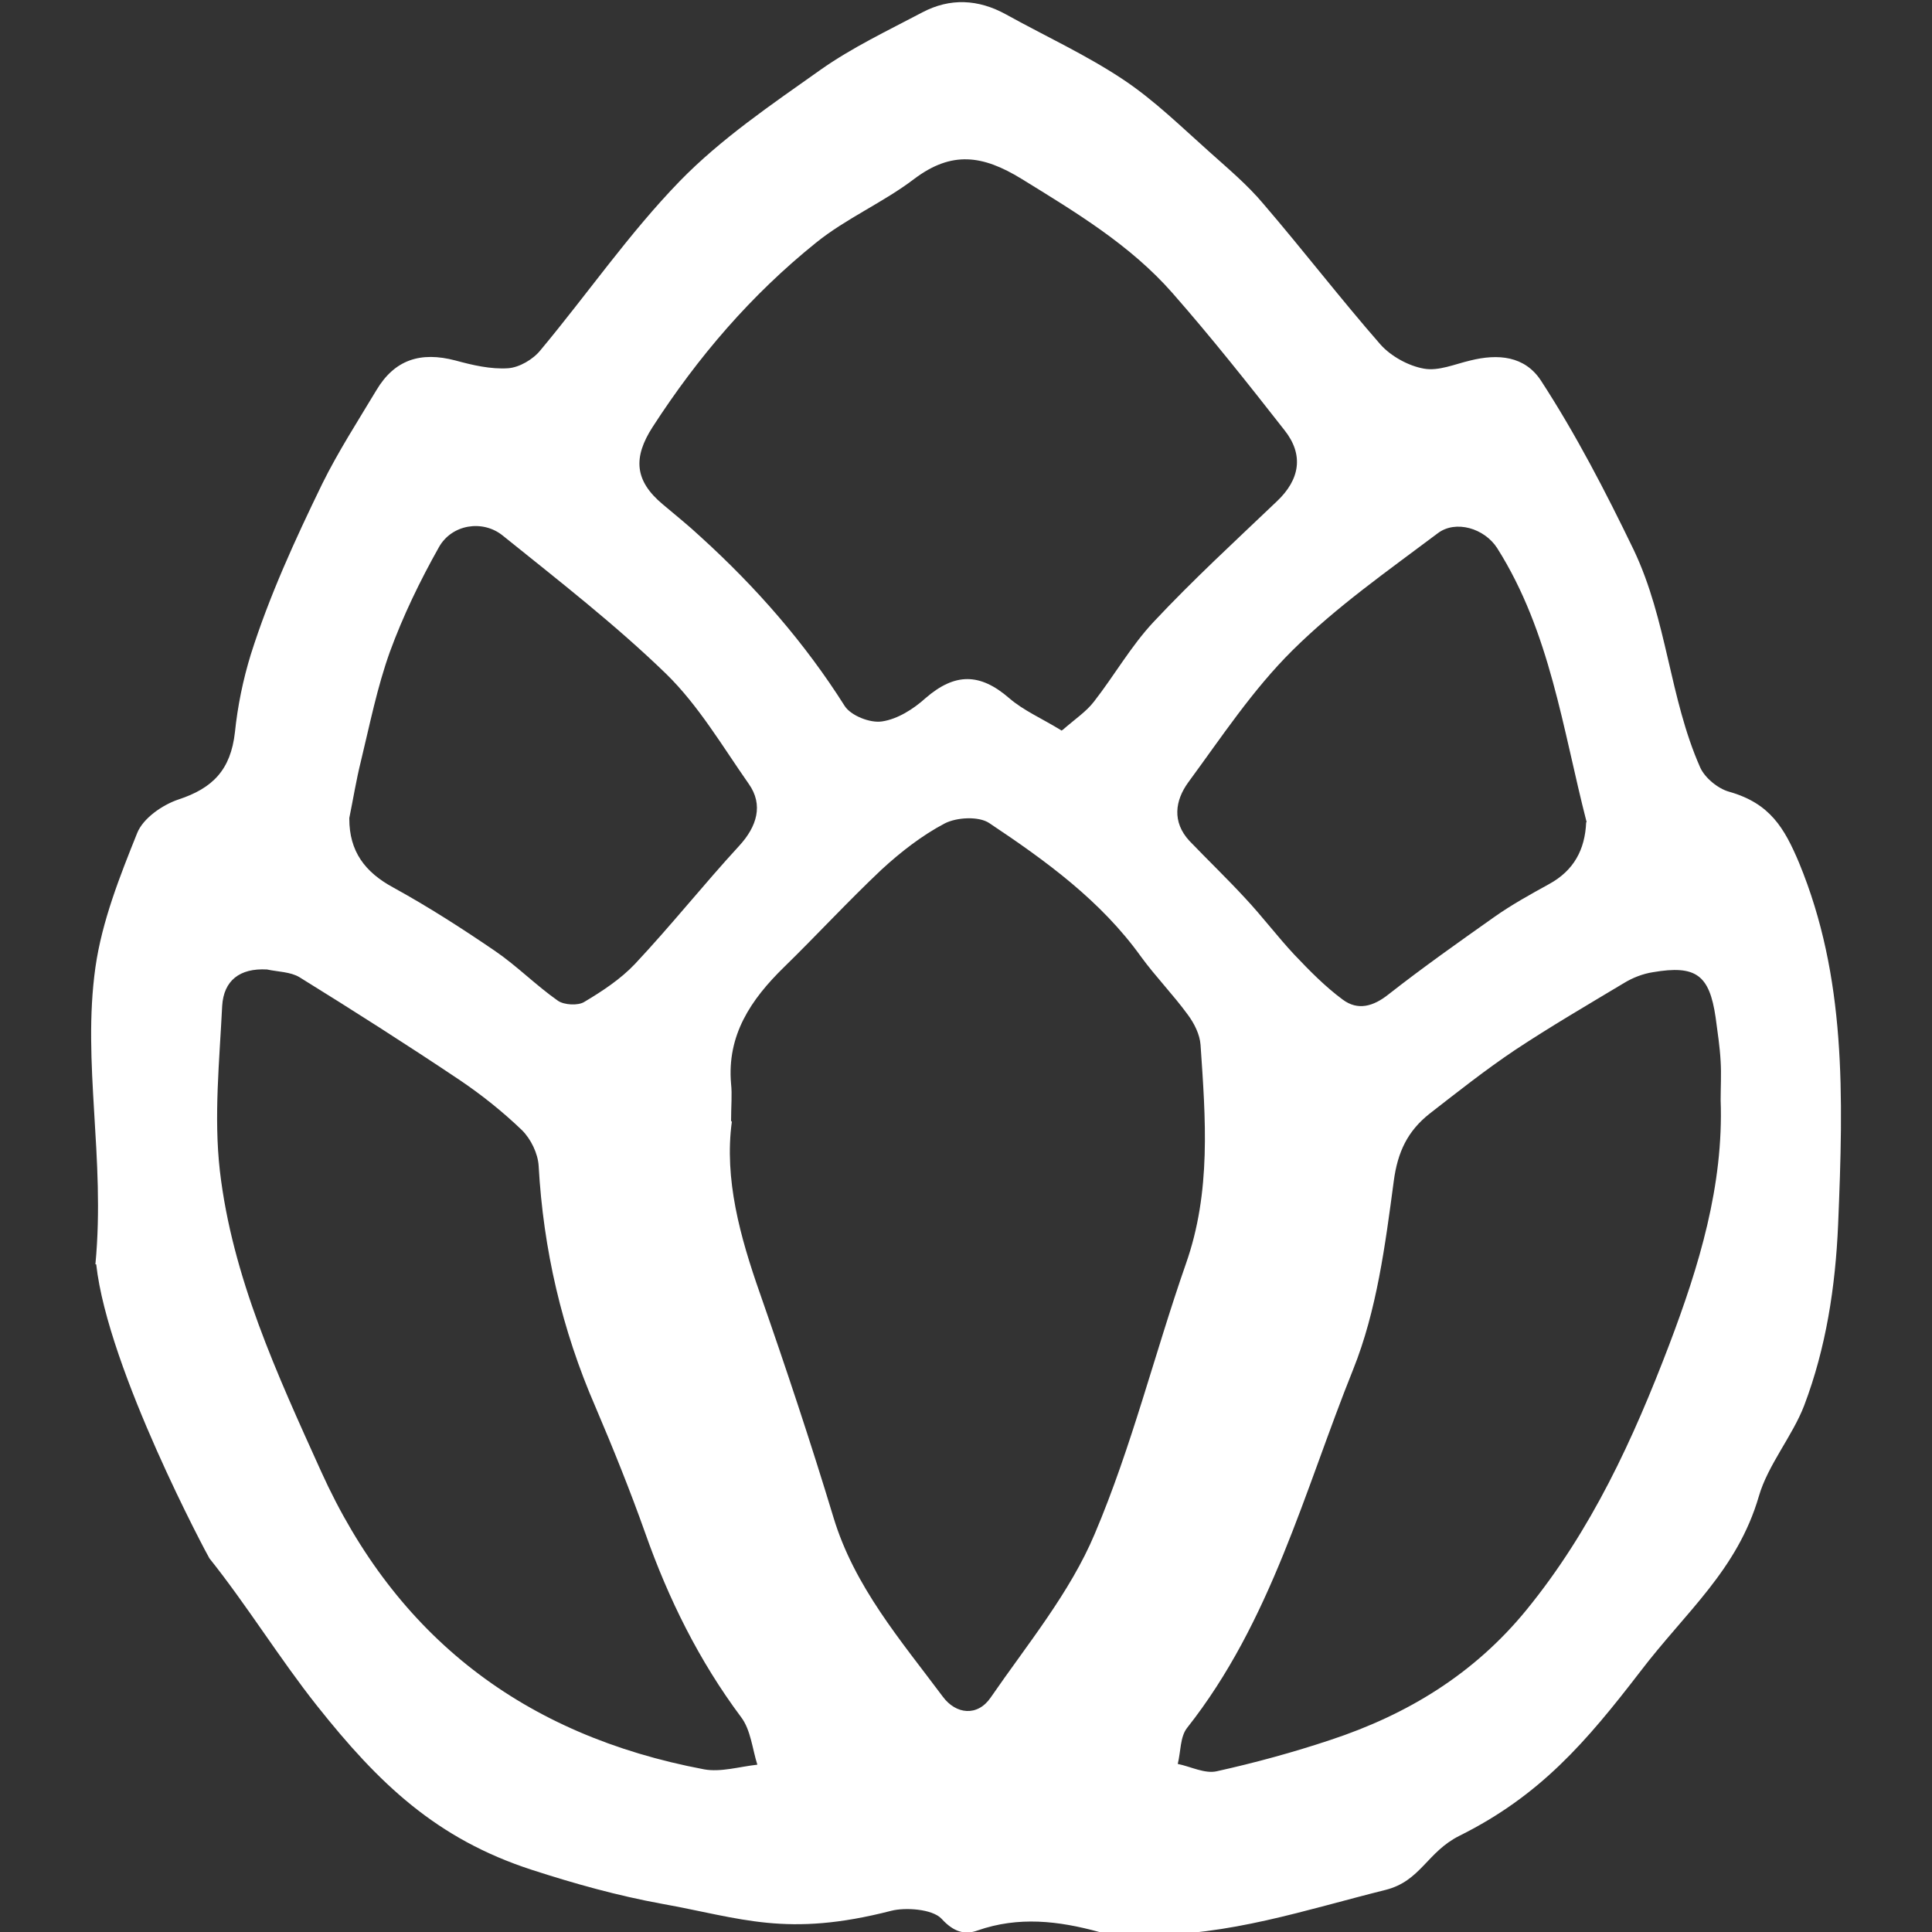 <?xml version="1.0" encoding="UTF-8"?>
<svg xmlns="http://www.w3.org/2000/svg" version="1.1" viewBox="0 0 500 500">
  <rect x="0" y="0" width="500" height="500" fill="#333333" stroke="none"/>
  <defs>
    <style>
      .cls-1 {
        fill: #fff;
      }

      .cls-2 {
        fill: none;
      }
    </style>
  </defs>
  <!-- Generator: Adobe Illustrator 28.7.1, SVG Export Plug-In . SVG Version: 1.2.0 Build 142)  -->
  <g>
    <g id="_Слой_1" data-name="Слой_1">
      <g id="_Слой_1-2" data-name="_Слой_1">
        <g id="_Слой_2">
          <g>
            <path class="cls-1" d="M24.7,327.1c2.6-27.5-3.5-52,0-76.8,1.7-11.9,6.3-23.5,10.8-34.7,1.5-3.8,6.5-7.3,10.7-8.7,8.8-2.9,13.5-7.6,14.6-17.4.7-6.8,2.1-13.6,4.1-20.1,4.8-15.2,11.5-29.8,18.5-44.2,4.1-8.3,9.2-16.2,14-24.2,4.7-7.9,11.4-10.1,20.5-7.7,4.4,1.2,9.1,2.3,13.6,2,2.9-.2,6.5-2.3,8.4-4.7,12.1-14.5,22.9-30.2,36-43.7,10.7-11,23.7-19.8,36.4-28.8,8.2-5.8,17.5-10.2,26.4-14.9,7.2-3.8,14.5-3.4,21.6.5,10.1,5.6,20.8,10.5,30.4,16.9,8.1,5.4,15.1,12.3,22.4,18.8,4.8,4.3,9.8,8.5,13.9,13.4,10.3,12,19.9,24.5,30.3,36.4,2.7,3,7.2,5.5,11.2,6.2,3.8.7,8.1-1.2,12-2.1,7.2-1.8,14.1-1.2,18.3,5.2,9.1,14,16.7,28.7,24,43.8,8.7,18.3,9.2,38.2,17.2,56.3,1.2,2.7,4.6,5.5,7.5,6.3,10.6,3,14.3,9.4,18.1,18.4,12.2,29.6,11.5,60,10.1,93.7-.7,16-3.1,31.8-8.8,46.8-3,7.8-9.4,15.4-11.7,23.4-5.6,19.2-18.9,29.9-30.7,45.4-14,18.2-25.9,32.1-46.8,42.5-8.4,4.2-10,11.7-19.1,14-20.5,5.1-40.8,12-62.4,11.6-3.9,0-8,.4-11.7-.7-10.6-2.9-20.9-4.1-31.5-.4-3.3,1.2-6.2.4-9.3-3-2.4-2.6-9.5-3-13-2.1-27.2,7-38.8,1.9-59.4-1.8-11.5-2.1-22.6-5.2-33.7-8.8-24.6-8-39.5-22.2-55.6-42.5-9.6-12.1-18.2-26.1-27.8-38.1-.3-.4-26.3-48.8-29.3-76.1h-.2ZM189.4,290.3c-2,14.8,2.1,29.7,7.3,44.5,6.7,19.2,13.1,38.4,19,57.9,5.4,17.9,17.4,31.8,28.3,46.4,3.4,4.6,9,5.2,12.4.2,9.5-13.8,20.5-27.1,26.9-42.3,9.6-22.6,15.5-46.7,23.6-69.9,6.6-18.7,5.1-37.6,3.8-56.7-.2-2.7-1.6-5.5-3.3-7.8-3.8-5.2-8.3-9.8-12.1-15-10.4-14.5-24.6-24.8-39.3-34.6-2.7-1.8-8.4-1.5-11.5.1-5.9,3.1-11.4,7.4-16.3,11.9-8.7,8.2-16.8,17-25.3,25.3-8.6,8.4-14.8,17.6-13.7,30.2.3,2.8,0,5.7,0,9.6h0l.2.2ZM274.9,189c3.3-2.9,6.2-4.8,8.2-7.4,5.3-6.8,9.6-14.4,15.4-20.6,10.2-10.9,21.2-21,32-31.3,5.9-5.6,7-12,1.9-18.4-9.4-12-18.9-24-29-35.5-10.9-12.4-24.9-20.8-39-29.5-10.1-6.2-18.1-7.3-27.8,0-8,6.1-17.6,10.2-25.4,16.5-16.8,13.5-30.6,29.6-42.3,47.7-5.1,7.9-4.7,13.9,2.6,20,3.3,2.8,6.7,5.5,9.9,8.5,14.3,13,26.9,27.4,37.2,43.7,1.6,2.5,6.6,4.5,9.7,4,4-.6,8.1-3.2,11.2-6,7.6-6.6,14.1-6.6,21.7,0,3.7,3.2,8.4,5.2,13.6,8.4h0v-.2ZM69.1,250.9c-7.1-.4-11.2,2.9-11.6,9.4-.7,14.2-2.2,28.7-.6,42.7,3.2,27.5,14.8,52.6,26.2,77.8,19.4,42.9,52.5,68.3,99.1,77.1,4.3.8,9.2-.7,13.8-1.2-1.3-4.1-1.7-9-4.2-12.3-10.9-14.6-18.8-30.6-24.8-47.6-3.9-11-8.3-21.9-12.9-32.7-8.7-20-13.5-40.8-14.7-62.4-.2-3.2-2-6.9-4.3-9.2-5-4.8-10.5-9.2-16.3-13.1-13.6-9.1-27.4-17.9-41.3-26.5-2.3-1.4-5.6-1.4-8.4-2h0ZM445.3,284.7c0-3.3.2-6.7,0-10-.2-3.8-.8-7.6-1.3-11.4-1.6-11-5.1-13.6-16.2-11.7-2.6.4-5.2,1.4-7.5,2.8-9.5,5.7-19.1,11.3-28.3,17.4-7.6,5.1-14.8,10.8-22,16.4-5.7,4.5-8.3,9.9-9.3,17.5-2.2,16.5-4.4,33.5-10.5,48.7-12.7,31.6-21.2,65.2-43,92.8-1.8,2.3-1.6,6.1-2.4,9.3,3.4.7,7,2.6,10.1,1.9,9.9-2.2,19.8-4.9,29.4-8.1,20-6.6,37.2-17.1,50.7-33.6,16.9-20.7,27.7-44.3,37-68.7,7.7-20.3,14.1-41.2,13.3-63.3h0ZM90.4,211.9c0,8.4,4,13.8,11.4,17.8,9.1,5,17.8,10.6,26.3,16.4,5.7,3.9,10.6,8.9,16.3,12.9,1.6,1.1,5.2,1.3,6.8.3,4.7-2.8,9.4-5.9,13.1-9.8,9.3-9.9,17.8-20.6,27-30.6,4.6-5,6.3-10.6,2.5-16-6.8-9.7-13-20.3-21.4-28.5-13.2-12.8-27.9-24.2-42.3-35.8-5.2-4.2-13.2-2.9-16.5,3-4.9,8.7-9.3,17.8-12.7,27.1-3.3,9.2-5.2,18.8-7.5,28.3-1.2,4.8-2,9.8-3,14.7h0v.2ZM410.6,212.7c-6.2-24.1-9.4-49.1-23.1-70.8-3.3-5.2-10.8-7.4-15.4-3.9-12.9,9.7-26.2,19-37.6,30.3-10.3,10.2-18.4,22.5-27,34.2-3.4,4.7-4.2,10.2.3,15.1,4.8,5,9.8,9.8,14.5,14.9,4.4,4.7,8.3,9.9,12.7,14.6,3.9,4.1,7.9,8.2,12.5,11.6,3.9,2.9,7.9,1.8,11.9-1.4,8.8-6.9,18-13.4,27.2-19.9,4.5-3.2,9.4-5.9,14.3-8.6,6.4-3.5,9.3-8.9,9.6-16h.1Z"/>
            <path class="cls-2" d="M189.4,290.3c0-3.9.2-6.8,0-9.6-1.2-12.6,5.1-21.8,13.7-30.2,8.5-8.3,16.6-17.2,25.3-25.3,4.9-4.6,10.4-8.8,16.3-11.9,3.1-1.6,8.8-1.9,11.5-.1,14.7,9.7,28.9,20.1,39.3,34.6,3.7,5.2,8.3,9.9,12.1,15,1.6,2.2,3.1,5.1,3.3,7.8,1.3,19,2.8,38-3.8,56.7-8.2,23.2-14,47.3-23.6,69.9-6.4,15.1-17.4,28.5-26.9,42.3-3.4,5-9,4.3-12.4-.2-10.9-14.6-22.9-28.5-28.3-46.4-5.9-19.4-12.3-38.7-19-57.9-5.2-14.8-9.3-29.7-7.3-44.5h0l-.2-.2Z"/>
            <path class="cls-2" d="M274.9,189c-5.2-3.1-9.9-5.2-13.6-8.4-7.6-6.5-14.1-6.5-21.7,0-3.2,2.7-7.3,5.4-11.2,6-3,.4-8.1-1.5-9.7-4-10.3-16.4-22.9-30.7-37.2-43.7-3.2-2.9-6.6-5.7-9.9-8.5-7.3-6.1-7.8-12.1-2.6-20,11.7-18,25.5-34.2,42.3-47.7,7.8-6.3,17.5-10.4,25.4-16.5,9.7-7.5,17.7-6.3,27.8,0,14.1,8.6,28.1,17.1,39,29.5,10.1,11.5,19.5,23.5,29,35.5,5.1,6.4,4,12.8-1.9,18.4-10.8,10.3-21.8,20.5-32,31.3-5.8,6.2-10.1,13.9-15.4,20.6-2,2.6-4.9,4.5-8.2,7.4h0v.2Z"/>
            <path class="cls-2" d="M69.1,250.9c2.8.6,6.1.6,8.4,2,13.9,8.6,27.7,17.4,41.3,26.5,5.8,3.9,11.3,8.3,16.3,13.1,2.3,2.2,4.1,6,4.3,9.2,1.2,21.7,6,42.4,14.7,62.4,4.7,10.7,9,21.7,12.9,32.7,6.1,17,14,33,24.8,47.6,2.5,3.3,2.8,8.2,4.2,12.3-4.6.5-9.4,2-13.8,1.2-46.7-8.8-79.8-34.2-99.1-77.1-11.4-25.2-23-50.3-26.2-77.8-1.6-14,0-28.5.6-42.7.3-6.5,4.5-9.8,11.6-9.4h0Z"/>
            <path class="cls-2" d="M445.3,284.7c.8,22.1-5.6,43-13.3,63.3-9.3,24.4-20.1,48-37,68.7-13.5,16.5-30.7,27-50.7,33.6-9.6,3.2-19.5,5.9-29.4,8.1-3.1.7-6.7-1.2-10.1-1.9.7-3.1.6-7,2.4-9.3,21.8-27.6,30.3-61.3,43-92.8,6.1-15.3,8.3-32.3,10.5-48.7,1-7.6,3.5-13.1,9.3-17.5,7.2-5.6,14.4-11.3,22-16.4,9.2-6.1,18.8-11.8,28.3-17.4,2.2-1.3,4.9-2.3,7.5-2.8,11.1-1.9,14.6.7,16.2,11.7.5,3.8,1.1,7.6,1.3,11.4.2,3.3,0,6.7,0,10h0Z"/>
            <path class="cls-2" d="M90.4,211.9c1-4.9,1.8-9.8,3-14.7,2.3-9.5,4.2-19.2,7.5-28.3,3.4-9.3,7.8-18.4,12.7-27.1,3.3-5.9,11.3-7.3,16.5-3,14.4,11.6,29.1,23,42.3,35.8,8.4,8.2,14.6,18.7,21.4,28.5,3.8,5.4,2,11-2.5,16-9.2,10-17.7,20.6-27,30.6-3.7,3.9-8.4,7-13.1,9.8-1.7,1-5.2.8-6.8-.3-5.7-4-10.6-9-16.3-12.9-8.5-5.8-17.3-11.5-26.3-16.4-7.4-4.1-11.4-9.4-11.4-17.8v-.2Z"/>
            <path class="cls-2" d="M410.6,212.7c-.4,7.2-3.3,12.5-9.6,16-4.9,2.7-9.7,5.4-14.3,8.6-9.2,6.4-18.4,12.9-27.2,19.9-4,3.2-7.9,4.3-11.9,1.4-4.5-3.4-8.6-7.5-12.5-11.6-4.4-4.7-8.4-9.8-12.7-14.6-4.7-5.1-9.7-9.9-14.5-14.9-4.6-4.9-3.8-10.5-.3-15.1,8.6-11.7,16.7-24,27-34.2,11.4-11.2,24.7-20.6,37.6-30.3,4.6-3.4,12.1-1.3,15.4,3.9,13.7,21.7,16.9,46.8,23.1,70.8h-.1Z"/>
          </g>
        </g>
      </g>
    </g>
  </g>
</svg>